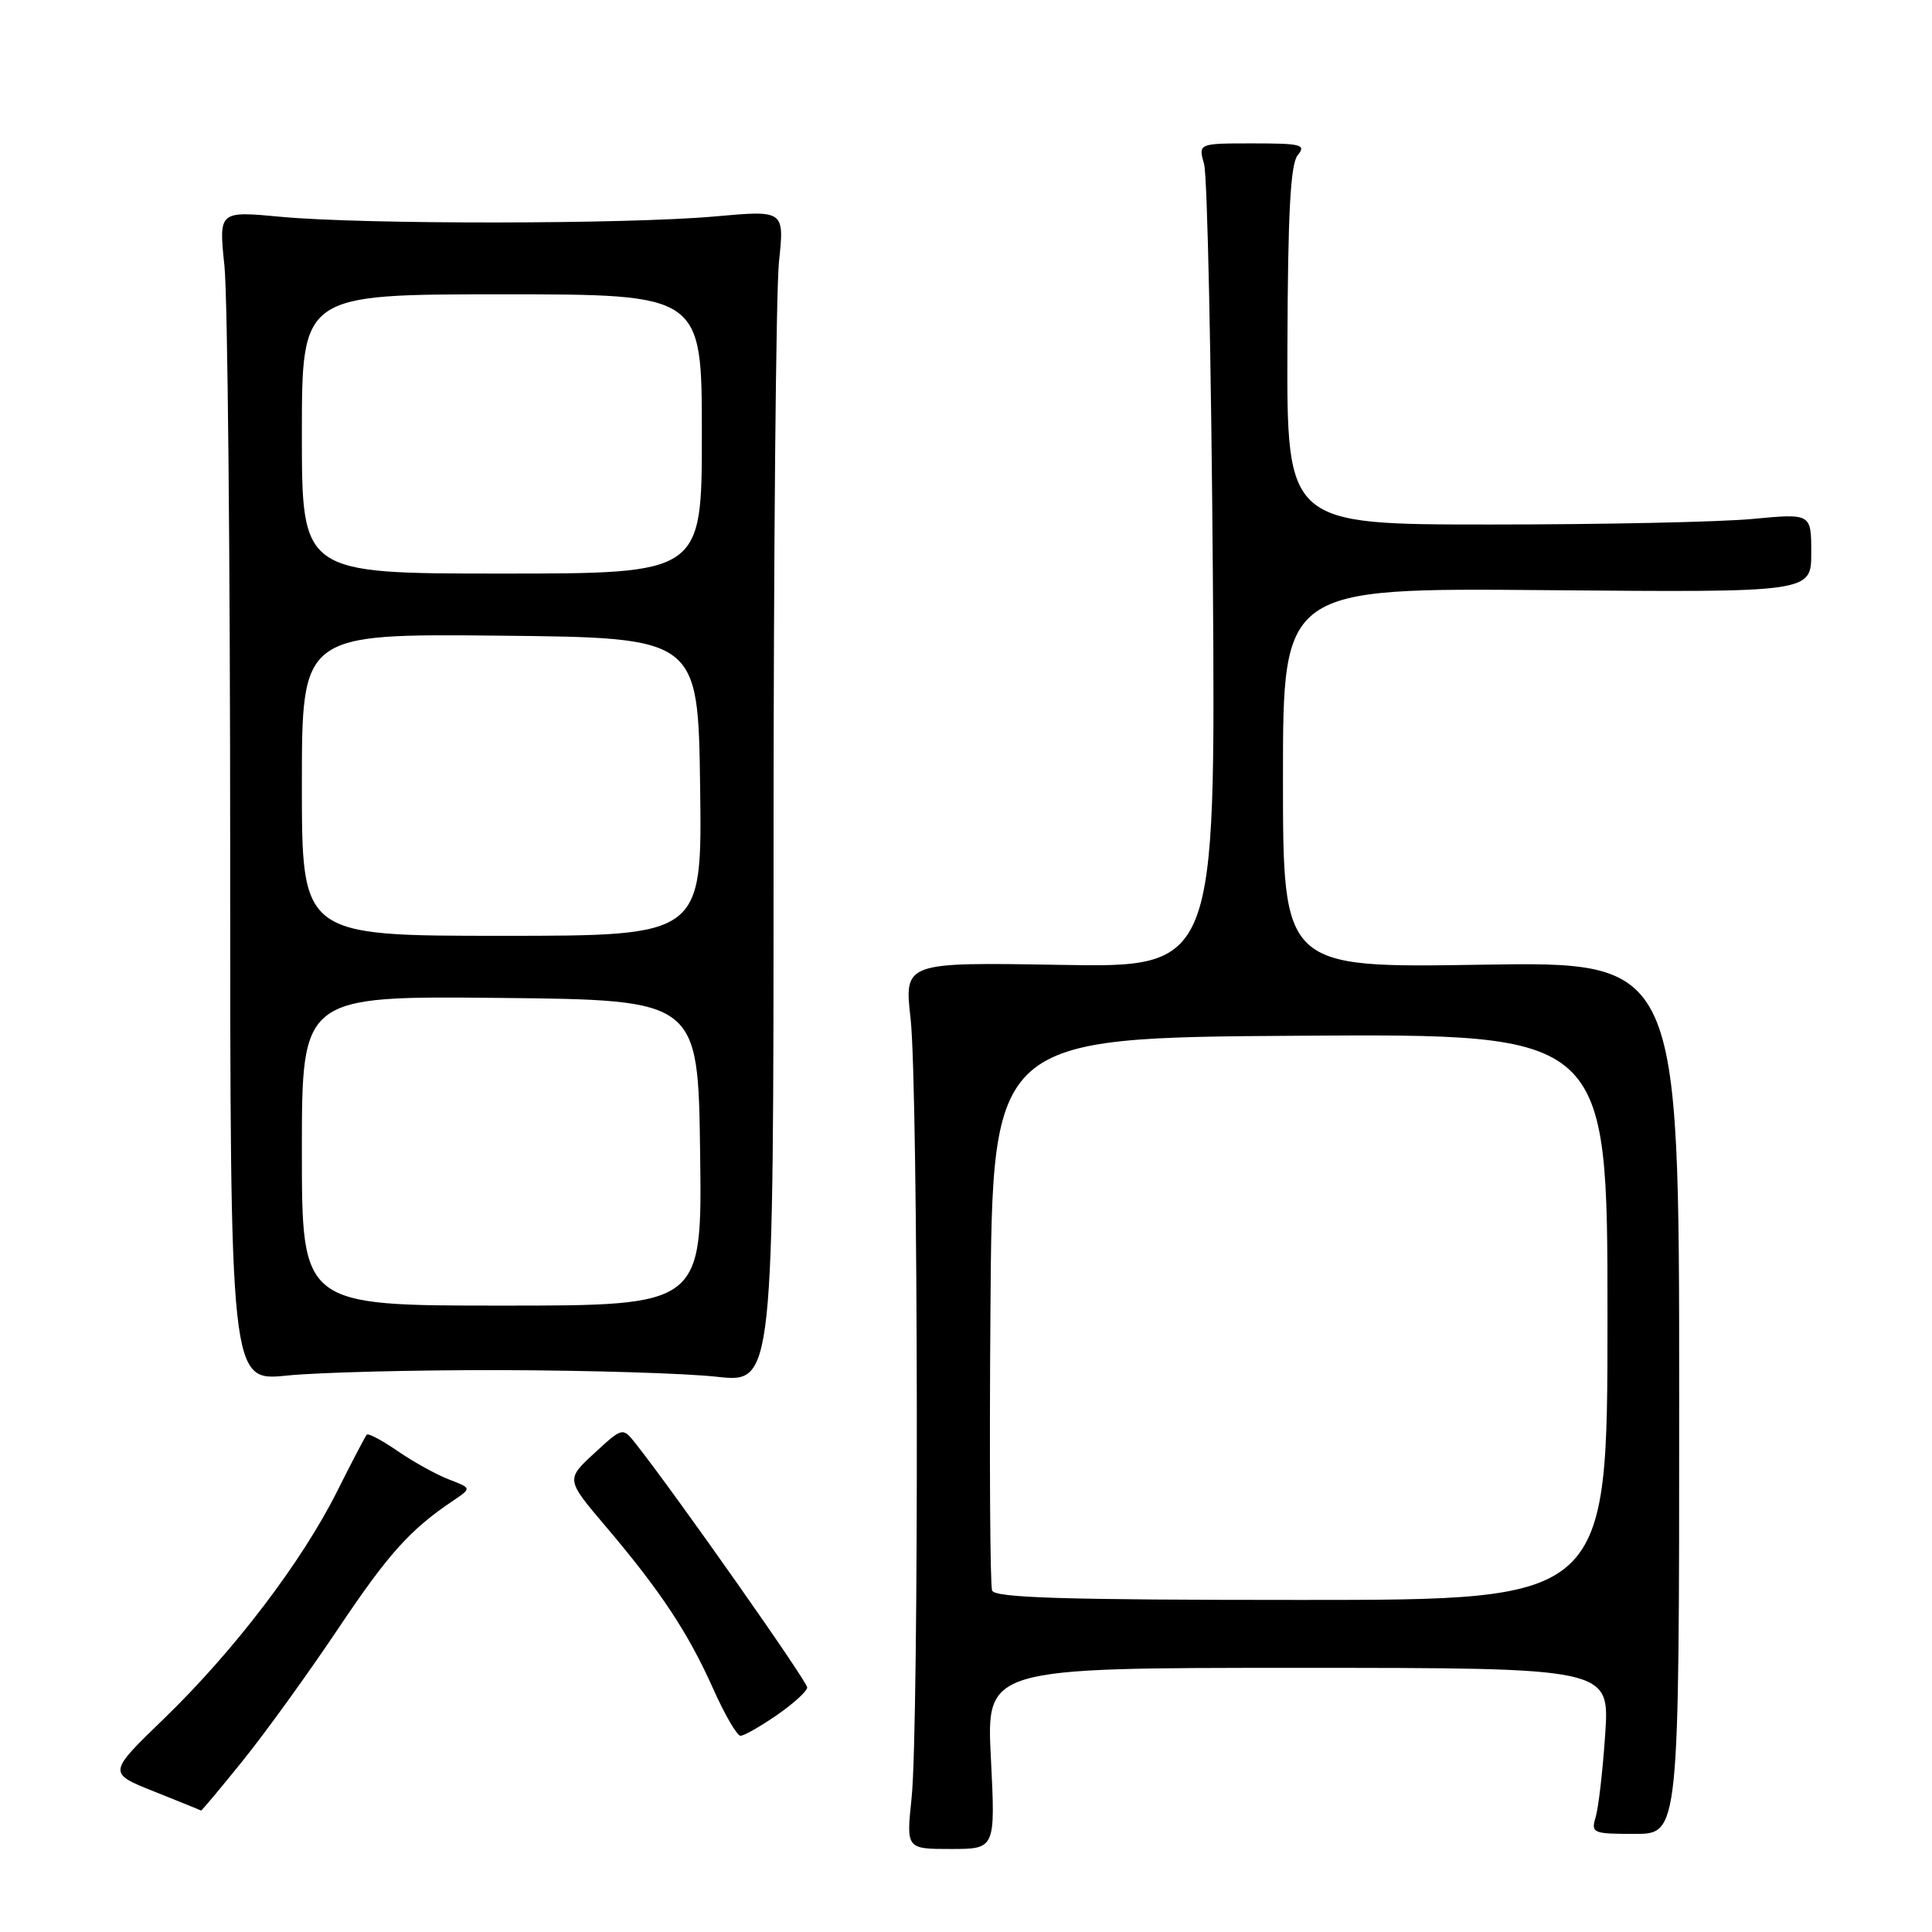 <?xml version="1.0" encoding="UTF-8" standalone="no"?>
<!DOCTYPE svg PUBLIC "-//W3C//DTD SVG 1.1//EN" "http://www.w3.org/Graphics/SVG/1.1/DTD/svg11.dtd" >
<svg xmlns="http://www.w3.org/2000/svg" xmlns:xlink="http://www.w3.org/1999/xlink" version="1.1" viewBox="0 0 256 256">
 <g >
 <path fill="currentColor"
d=" M 131.30 233.00 C 130.69 221.00 130.69 221.00 171.99 221.00 C 213.28 221.00 213.28 221.00 212.70 229.75 C 212.38 234.56 211.81 239.51 211.44 240.75 C 210.80 242.90 211.02 243.00 216.63 243.00 C 222.50 243.00 222.50 243.00 222.50 185.20 C 222.50 127.40 222.50 127.40 196.25 127.83 C 170.00 128.25 170.00 128.25 170.00 103.08 C 170.00 77.90 170.00 77.90 205.00 78.20 C 240.00 78.50 240.00 78.50 240.00 73.26 C 240.00 68.03 240.00 68.03 232.25 68.76 C 227.99 69.17 212.35 69.50 197.50 69.50 C 170.50 69.50 170.50 69.50 170.59 45.80 C 170.65 28.06 171.00 21.71 171.96 20.55 C 173.10 19.17 172.43 19.00 166.01 19.00 C 158.77 19.00 158.77 19.00 159.55 21.75 C 159.98 23.26 160.50 47.83 160.71 76.35 C 161.08 128.21 161.08 128.21 140.45 127.85 C 119.81 127.50 119.81 127.50 120.66 135.00 C 121.68 144.09 121.79 228.78 120.79 238.25 C 120.08 245.00 120.08 245.00 125.99 245.00 C 131.90 245.00 131.90 245.00 131.30 233.00 Z  M 32.21 233.25 C 35.20 229.54 40.84 221.73 44.74 215.91 C 51.45 205.89 54.31 202.70 60.04 198.85 C 62.50 197.19 62.50 197.19 59.50 196.04 C 57.85 195.41 54.80 193.72 52.73 192.30 C 50.66 190.87 48.80 189.88 48.60 190.10 C 48.40 190.32 46.63 193.70 44.67 197.61 C 40.00 206.95 31.01 218.75 21.74 227.72 C 14.28 234.93 14.28 234.93 20.39 237.37 C 23.75 238.71 26.56 239.85 26.64 239.91 C 26.71 239.96 29.22 236.96 32.21 233.25 Z  M 102.95 227.25 C 105.14 225.74 106.94 224.09 106.96 223.60 C 106.99 222.83 89.44 197.87 84.24 191.30 C 82.50 189.10 82.50 189.10 78.74 192.57 C 74.98 196.04 74.98 196.04 80.29 202.29 C 87.54 210.84 91.20 216.38 94.49 223.75 C 96.02 227.19 97.66 230.00 98.12 230.00 C 98.59 230.00 100.76 228.76 102.95 227.25 Z  M 66.50 181.55 C 78.05 181.58 90.88 181.97 95.00 182.43 C 102.50 183.25 102.50 183.25 102.50 112.38 C 102.50 73.39 102.82 38.43 103.22 34.68 C 103.94 27.85 103.94 27.85 94.72 28.68 C 83.07 29.72 48.13 29.75 37.24 28.73 C 28.98 27.95 28.98 27.95 29.74 35.23 C 30.16 39.23 30.50 74.12 30.50 112.77 C 30.50 183.04 30.50 183.04 38.00 182.27 C 42.12 181.85 54.95 181.52 66.50 181.55 Z  M 131.46 210.75 C 131.19 210.06 131.09 193.29 131.24 173.50 C 131.50 137.50 131.50 137.50 172.25 137.24 C 213.00 136.98 213.00 136.98 213.00 174.49 C 213.00 212.00 213.00 212.00 172.47 212.00 C 140.88 212.00 131.83 211.72 131.46 210.75 Z  M 40.00 152.48 C 40.00 131.97 40.00 131.97 66.25 132.23 C 92.50 132.50 92.50 132.50 92.77 152.75 C 93.04 173.00 93.04 173.00 66.52 173.00 C 40.00 173.00 40.00 173.00 40.00 152.48 Z  M 40.00 103.98 C 40.00 83.97 40.00 83.97 66.25 84.23 C 92.50 84.50 92.50 84.50 92.77 104.25 C 93.04 124.00 93.04 124.00 66.52 124.00 C 40.00 124.00 40.00 124.00 40.00 103.98 Z  M 40.00 57.50 C 40.00 39.00 40.00 39.00 66.50 39.00 C 93.00 39.00 93.00 39.00 93.00 57.50 C 93.00 76.00 93.00 76.00 66.50 76.00 C 40.00 76.00 40.00 76.00 40.00 57.50 Z "/>
</g>
</svg>